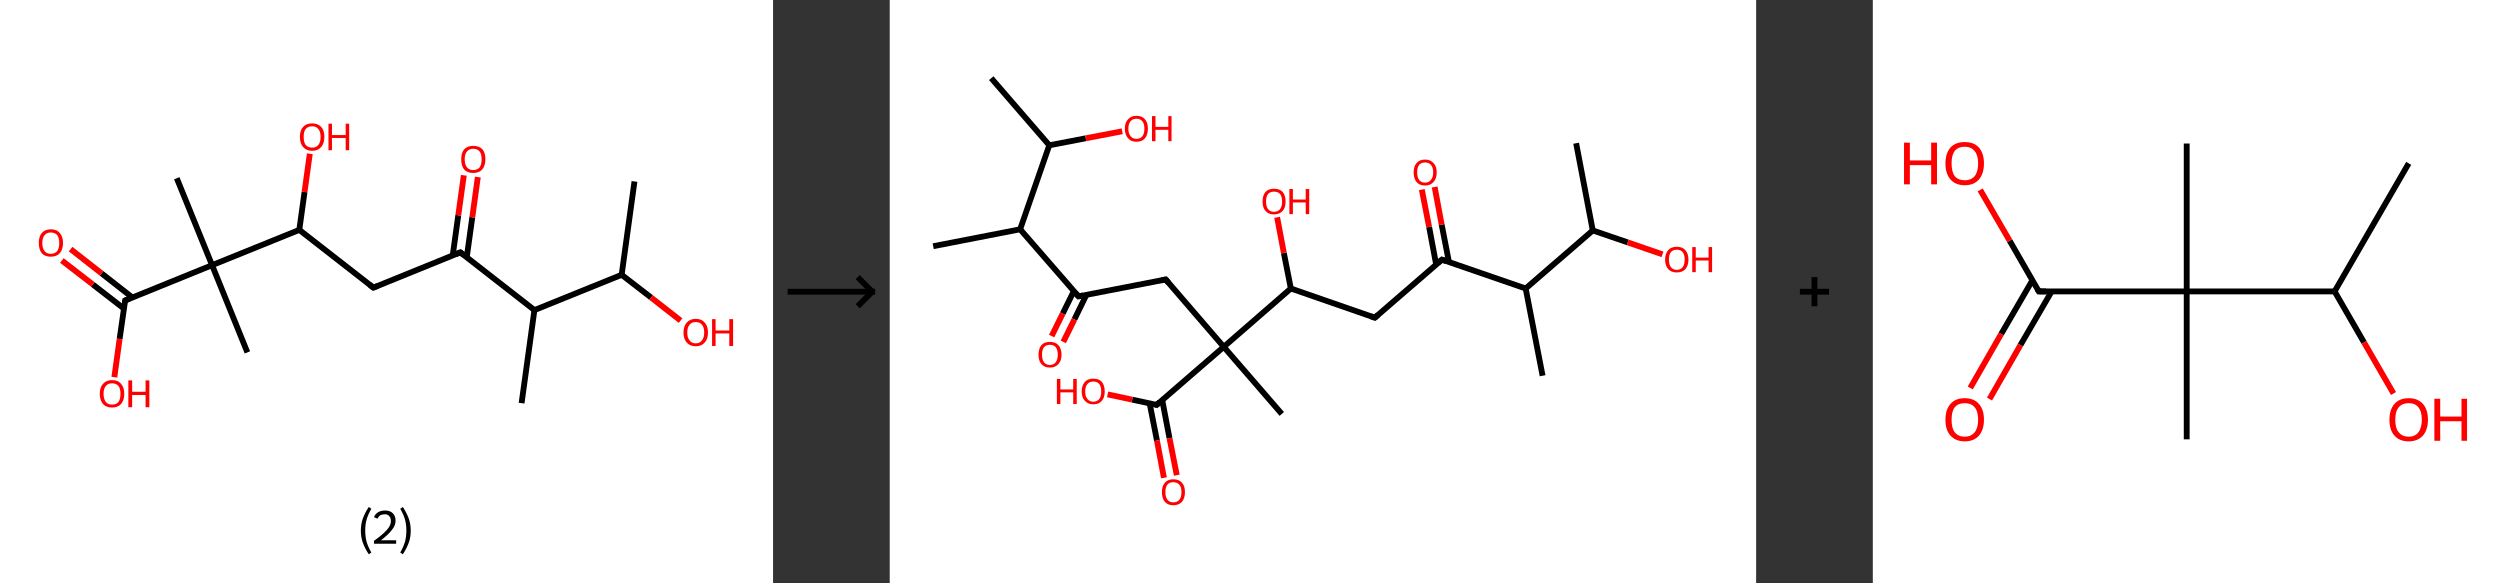 <?xml version='1.0' encoding='ASCII' standalone='yes'?>
<svg xmlns="http://www.w3.org/2000/svg" xmlns:xlink="http://www.w3.org/1999/xlink" version="1.1" width="857.0px" viewBox="0 0 857.0 200.0" height="200.0px">
  <rect x="0" y="0" width="857.0" height="200.0" fill="#333333" stroke="none"/>
  <g>
    <g transform="translate(0, 0) scale(1 1) "><!-- END OF HEADER -->
<rect style="opacity:1.0;fill:#FFFFFF;stroke:none" width="265.0" height="200.0" x="0.0" y="0.0"> </rect>
<path class="bond-0 atom-0 atom-1" d="M 217.5,62.2 L 213.1,94.2" style="fill:none;fill-rule:evenodd;stroke:#000000;stroke-width:2.0px;stroke-linecap:butt;stroke-linejoin:miter;stroke-opacity:1"/>
<path class="bond-1 atom-1 atom-2" d="M 213.1,94.2 L 223.2,102.0" style="fill:none;fill-rule:evenodd;stroke:#000000;stroke-width:2.0px;stroke-linecap:butt;stroke-linejoin:miter;stroke-opacity:1"/>
<path class="bond-1 atom-1 atom-2" d="M 223.2,102.0 L 233.3,109.9" style="fill:none;fill-rule:evenodd;stroke:#FF0000;stroke-width:2.0px;stroke-linecap:butt;stroke-linejoin:miter;stroke-opacity:1"/>
<path class="bond-2 atom-1 atom-3" d="M 213.1,94.2 L 183.2,106.3" style="fill:none;fill-rule:evenodd;stroke:#000000;stroke-width:2.0px;stroke-linecap:butt;stroke-linejoin:miter;stroke-opacity:1"/>
<path class="bond-3 atom-3 atom-4" d="M 183.2,106.3 L 178.8,138.2" style="fill:none;fill-rule:evenodd;stroke:#000000;stroke-width:2.0px;stroke-linecap:butt;stroke-linejoin:miter;stroke-opacity:1"/>
<path class="bond-4 atom-3 atom-5" d="M 183.2,106.3 L 157.8,86.5" style="fill:none;fill-rule:evenodd;stroke:#000000;stroke-width:2.0px;stroke-linecap:butt;stroke-linejoin:miter;stroke-opacity:1"/>
<path class="bond-5 atom-5 atom-6" d="M 160.0,88.2 L 161.9,74.5" style="fill:none;fill-rule:evenodd;stroke:#000000;stroke-width:2.0px;stroke-linecap:butt;stroke-linejoin:miter;stroke-opacity:1"/>
<path class="bond-5 atom-5 atom-6" d="M 161.9,74.5 L 163.8,60.7" style="fill:none;fill-rule:evenodd;stroke:#FF0000;stroke-width:2.0px;stroke-linecap:butt;stroke-linejoin:miter;stroke-opacity:1"/>
<path class="bond-5 atom-5 atom-6" d="M 155.2,87.5 L 157.1,73.8" style="fill:none;fill-rule:evenodd;stroke:#000000;stroke-width:2.0px;stroke-linecap:butt;stroke-linejoin:miter;stroke-opacity:1"/>
<path class="bond-5 atom-5 atom-6" d="M 157.1,73.8 L 159.0,60.1" style="fill:none;fill-rule:evenodd;stroke:#FF0000;stroke-width:2.0px;stroke-linecap:butt;stroke-linejoin:miter;stroke-opacity:1"/>
<path class="bond-6 atom-5 atom-7" d="M 157.8,86.5 L 128.0,98.6" style="fill:none;fill-rule:evenodd;stroke:#000000;stroke-width:2.0px;stroke-linecap:butt;stroke-linejoin:miter;stroke-opacity:1"/>
<path class="bond-7 atom-7 atom-8" d="M 128.0,98.6 L 102.6,78.8" style="fill:none;fill-rule:evenodd;stroke:#000000;stroke-width:2.0px;stroke-linecap:butt;stroke-linejoin:miter;stroke-opacity:1"/>
<path class="bond-8 atom-8 atom-9" d="M 102.6,78.8 L 104.4,65.8" style="fill:none;fill-rule:evenodd;stroke:#000000;stroke-width:2.0px;stroke-linecap:butt;stroke-linejoin:miter;stroke-opacity:1"/>
<path class="bond-8 atom-8 atom-9" d="M 104.4,65.8 L 106.2,52.7" style="fill:none;fill-rule:evenodd;stroke:#FF0000;stroke-width:2.0px;stroke-linecap:butt;stroke-linejoin:miter;stroke-opacity:1"/>
<path class="bond-9 atom-8 atom-10" d="M 102.6,78.8 L 72.7,90.9" style="fill:none;fill-rule:evenodd;stroke:#000000;stroke-width:2.0px;stroke-linecap:butt;stroke-linejoin:miter;stroke-opacity:1"/>
<path class="bond-10 atom-10 atom-11" d="M 72.7,90.9 L 84.8,120.8" style="fill:none;fill-rule:evenodd;stroke:#000000;stroke-width:2.0px;stroke-linecap:butt;stroke-linejoin:miter;stroke-opacity:1"/>
<path class="bond-11 atom-10 atom-12" d="M 72.7,90.9 L 60.6,61.1" style="fill:none;fill-rule:evenodd;stroke:#000000;stroke-width:2.0px;stroke-linecap:butt;stroke-linejoin:miter;stroke-opacity:1"/>
<path class="bond-12 atom-10 atom-13" d="M 72.7,90.9 L 42.9,103.0" style="fill:none;fill-rule:evenodd;stroke:#000000;stroke-width:2.0px;stroke-linecap:butt;stroke-linejoin:miter;stroke-opacity:1"/>
<path class="bond-13 atom-13 atom-14" d="M 45.4,102.0 L 34.8,93.7" style="fill:none;fill-rule:evenodd;stroke:#000000;stroke-width:2.0px;stroke-linecap:butt;stroke-linejoin:miter;stroke-opacity:1"/>
<path class="bond-13 atom-13 atom-14" d="M 34.8,93.7 L 24.2,85.4" style="fill:none;fill-rule:evenodd;stroke:#FF0000;stroke-width:2.0px;stroke-linecap:butt;stroke-linejoin:miter;stroke-opacity:1"/>
<path class="bond-13 atom-13 atom-14" d="M 42.5,105.8 L 31.8,97.5" style="fill:none;fill-rule:evenodd;stroke:#000000;stroke-width:2.0px;stroke-linecap:butt;stroke-linejoin:miter;stroke-opacity:1"/>
<path class="bond-13 atom-13 atom-14" d="M 31.8,97.5 L 21.2,89.3" style="fill:none;fill-rule:evenodd;stroke:#FF0000;stroke-width:2.0px;stroke-linecap:butt;stroke-linejoin:miter;stroke-opacity:1"/>
<path class="bond-14 atom-13 atom-15" d="M 42.9,103.0 L 41.0,116.2" style="fill:none;fill-rule:evenodd;stroke:#000000;stroke-width:2.0px;stroke-linecap:butt;stroke-linejoin:miter;stroke-opacity:1"/>
<path class="bond-14 atom-13 atom-15" d="M 41.0,116.2 L 39.2,129.3" style="fill:none;fill-rule:evenodd;stroke:#FF0000;stroke-width:2.0px;stroke-linecap:butt;stroke-linejoin:miter;stroke-opacity:1"/>
<path d="M 159.1,87.5 L 157.8,86.5 L 156.3,87.1" style="fill:none;stroke:#000000;stroke-width:2.0px;stroke-linecap:butt;stroke-linejoin:miter;stroke-opacity:1;"/>
<path d="M 129.5,98.0 L 128.0,98.6 L 126.7,97.6" style="fill:none;stroke:#000000;stroke-width:2.0px;stroke-linecap:butt;stroke-linejoin:miter;stroke-opacity:1;"/>
<path d="M 44.3,102.4 L 42.9,103.0 L 42.8,103.7" style="fill:none;stroke:#000000;stroke-width:2.0px;stroke-linecap:butt;stroke-linejoin:miter;stroke-opacity:1;"/>
<path class="atom-2" d="M 234.3 114.0 Q 234.3 111.8, 235.4 110.6 Q 236.5 109.3, 238.5 109.3 Q 240.5 109.3, 241.6 110.6 Q 242.7 111.8, 242.7 114.0 Q 242.7 116.2, 241.6 117.4 Q 240.5 118.7, 238.5 118.7 Q 236.5 118.7, 235.4 117.4 Q 234.3 116.2, 234.3 114.0 M 238.5 117.7 Q 239.9 117.7, 240.6 116.7 Q 241.4 115.8, 241.4 114.0 Q 241.4 112.2, 240.6 111.3 Q 239.9 110.4, 238.5 110.4 Q 237.1 110.4, 236.4 111.3 Q 235.6 112.2, 235.6 114.0 Q 235.6 115.8, 236.4 116.7 Q 237.1 117.7, 238.5 117.7 " fill="#FF0000"/>
<path class="atom-2" d="M 244.1 109.4 L 245.3 109.4 L 245.3 113.3 L 250.0 113.3 L 250.0 109.4 L 251.3 109.4 L 251.3 118.6 L 250.0 118.6 L 250.0 114.3 L 245.3 114.3 L 245.3 118.6 L 244.1 118.6 L 244.1 109.4 " fill="#FF0000"/>
<path class="atom-6" d="M 158.1 54.6 Q 158.1 52.4, 159.1 51.2 Q 160.2 50.0, 162.2 50.0 Q 164.3 50.0, 165.4 51.2 Q 166.4 52.4, 166.4 54.6 Q 166.4 56.8, 165.3 58.1 Q 164.2 59.3, 162.2 59.3 Q 160.2 59.3, 159.1 58.1 Q 158.1 56.8, 158.1 54.6 M 162.2 58.3 Q 163.6 58.3, 164.4 57.4 Q 165.1 56.4, 165.1 54.6 Q 165.1 52.8, 164.4 51.9 Q 163.6 51.0, 162.2 51.0 Q 160.9 51.0, 160.1 51.9 Q 159.3 52.8, 159.3 54.6 Q 159.3 56.4, 160.1 57.4 Q 160.9 58.3, 162.2 58.3 " fill="#FF0000"/>
<path class="atom-9" d="M 102.8 46.9 Q 102.8 44.7, 103.9 43.5 Q 105.0 42.3, 107.0 42.3 Q 109.0 42.3, 110.1 43.5 Q 111.2 44.7, 111.2 46.9 Q 111.2 49.1, 110.1 50.4 Q 109.0 51.7, 107.0 51.7 Q 105.0 51.7, 103.9 50.4 Q 102.8 49.2, 102.8 46.9 M 107.0 50.6 Q 108.4 50.6, 109.1 49.7 Q 109.9 48.8, 109.9 46.9 Q 109.9 45.1, 109.1 44.2 Q 108.4 43.3, 107.0 43.3 Q 105.6 43.3, 104.8 44.2 Q 104.1 45.1, 104.1 46.9 Q 104.1 48.8, 104.8 49.7 Q 105.6 50.6, 107.0 50.6 " fill="#FF0000"/>
<path class="atom-9" d="M 112.6 42.4 L 113.8 42.4 L 113.8 46.3 L 118.5 46.3 L 118.5 42.4 L 119.7 42.4 L 119.7 51.5 L 118.5 51.5 L 118.5 47.3 L 113.8 47.3 L 113.8 51.5 L 112.6 51.5 L 112.6 42.4 " fill="#FF0000"/>
<path class="atom-14" d="M 13.3 83.3 Q 13.3 81.1, 14.3 79.9 Q 15.4 78.6, 17.4 78.6 Q 19.5 78.6, 20.5 79.9 Q 21.6 81.1, 21.6 83.3 Q 21.6 85.5, 20.5 86.8 Q 19.4 88.0, 17.4 88.0 Q 15.4 88.0, 14.3 86.8 Q 13.3 85.5, 13.3 83.3 M 17.4 87.0 Q 18.8 87.0, 19.6 86.1 Q 20.3 85.1, 20.3 83.3 Q 20.3 81.5, 19.6 80.6 Q 18.8 79.7, 17.4 79.7 Q 16.0 79.7, 15.3 80.6 Q 14.5 81.5, 14.5 83.3 Q 14.5 85.1, 15.3 86.1 Q 16.0 87.0, 17.4 87.0 " fill="#FF0000"/>
<path class="atom-15" d="M 34.2 135.0 Q 34.2 132.8, 35.3 131.6 Q 36.4 130.3, 38.4 130.3 Q 40.5 130.3, 41.5 131.6 Q 42.6 132.8, 42.6 135.0 Q 42.6 137.2, 41.5 138.5 Q 40.4 139.7, 38.4 139.7 Q 36.4 139.7, 35.3 138.5 Q 34.2 137.2, 34.2 135.0 M 38.4 138.7 Q 39.8 138.7, 40.6 137.8 Q 41.3 136.8, 41.3 135.0 Q 41.3 133.2, 40.6 132.3 Q 39.8 131.4, 38.4 131.4 Q 37.0 131.4, 36.3 132.3 Q 35.5 133.2, 35.5 135.0 Q 35.5 136.8, 36.3 137.8 Q 37.0 138.7, 38.4 138.7 " fill="#FF0000"/>
<path class="atom-15" d="M 44.0 130.4 L 45.3 130.4 L 45.3 134.3 L 49.9 134.3 L 49.9 130.4 L 51.2 130.4 L 51.2 139.6 L 49.9 139.6 L 49.9 135.4 L 45.3 135.4 L 45.3 139.6 L 44.0 139.6 L 44.0 130.4 " fill="#FF0000"/>
<path class="legend" d="M 123.7 181.9 Q 123.7 179.6, 124.4 177.7 Q 125.1 175.8, 126.4 173.8 L 127.3 174.4 Q 126.2 176.3, 125.7 178.0 Q 125.2 179.7, 125.2 181.9 Q 125.2 184.0, 125.7 185.8 Q 126.2 187.5, 127.3 189.4 L 126.4 190.0 Q 125.1 188.0, 124.4 186.1 Q 123.7 184.2, 123.7 181.9 " fill="#000000"/>
<path class="legend" d="M 128.2 177.3 Q 128.6 176.2, 129.6 175.6 Q 130.6 175.0, 132.0 175.0 Q 133.7 175.0, 134.6 175.9 Q 135.6 176.8, 135.6 178.5 Q 135.6 180.2, 134.3 181.7 Q 133.1 183.3, 130.6 185.2 L 135.8 185.2 L 135.8 186.4 L 128.2 186.4 L 128.2 185.4 Q 130.3 183.9, 131.5 182.8 Q 132.8 181.6, 133.4 180.6 Q 134.0 179.6, 134.0 178.6 Q 134.0 177.5, 133.4 176.9 Q 132.9 176.3, 132.0 176.3 Q 131.1 176.3, 130.4 176.6 Q 129.8 177.0, 129.4 177.8 L 128.2 177.3 " fill="#000000"/>
<path class="legend" d="M 140.8 181.9 Q 140.8 184.2, 140.1 186.1 Q 139.4 188.0, 138.1 190.0 L 137.2 189.4 Q 138.3 187.5, 138.8 185.8 Q 139.3 184.0, 139.3 181.9 Q 139.3 179.7, 138.8 178.0 Q 138.3 176.3, 137.2 174.4 L 138.1 173.8 Q 139.4 175.8, 140.1 177.7 Q 140.8 179.6, 140.8 181.9 " fill="#000000"/>
</g>
    <g transform="translate(265.0, 0) scale(1 1) "><line x1="5" y1="100" x2="35" y2="100" style="stroke:rgb(0,0,0);stroke-width:2"/>
  <line x1="34" y1="100" x2="29" y2="95" style="stroke:rgb(0,0,0);stroke-width:2"/>
  <line x1="34" y1="100" x2="29" y2="105" style="stroke:rgb(0,0,0);stroke-width:2"/>
</g>
    <g transform="translate(305.0, 0) scale(1 1) "><!-- END OF HEADER -->
<rect style="opacity:1.0;fill:#FFFFFF;stroke:none" width="297.0" height="200.0" x="0.0" y="0.0"> </rect>
<path class="bond-0 atom-0 atom-1" d="M 235.3,49.1 L 241.0,79.0" style="fill:none;fill-rule:evenodd;stroke:#000000;stroke-width:2.0px;stroke-linecap:butt;stroke-linejoin:miter;stroke-opacity:1"/>
<path class="bond-1 atom-1 atom-2" d="M 241.0,79.0 L 253.0,83.1" style="fill:none;fill-rule:evenodd;stroke:#000000;stroke-width:2.0px;stroke-linecap:butt;stroke-linejoin:miter;stroke-opacity:1"/>
<path class="bond-1 atom-1 atom-2" d="M 253.0,83.1 L 264.9,87.2" style="fill:none;fill-rule:evenodd;stroke:#FF0000;stroke-width:2.0px;stroke-linecap:butt;stroke-linejoin:miter;stroke-opacity:1"/>
<path class="bond-2 atom-1 atom-3" d="M 241.0,79.0 L 218.0,98.9" style="fill:none;fill-rule:evenodd;stroke:#000000;stroke-width:2.0px;stroke-linecap:butt;stroke-linejoin:miter;stroke-opacity:1"/>
<path class="bond-3 atom-3 atom-4" d="M 218.0,98.9 L 223.8,128.8" style="fill:none;fill-rule:evenodd;stroke:#000000;stroke-width:2.0px;stroke-linecap:butt;stroke-linejoin:miter;stroke-opacity:1"/>
<path class="bond-4 atom-3 atom-5" d="M 218.0,98.9 L 189.3,89.0" style="fill:none;fill-rule:evenodd;stroke:#000000;stroke-width:2.0px;stroke-linecap:butt;stroke-linejoin:miter;stroke-opacity:1"/>
<path class="bond-5 atom-5 atom-6" d="M 191.7,89.8 L 189.2,77.0" style="fill:none;fill-rule:evenodd;stroke:#000000;stroke-width:2.0px;stroke-linecap:butt;stroke-linejoin:miter;stroke-opacity:1"/>
<path class="bond-5 atom-5 atom-6" d="M 189.2,77.0 L 186.8,64.1" style="fill:none;fill-rule:evenodd;stroke:#FF0000;stroke-width:2.0px;stroke-linecap:butt;stroke-linejoin:miter;stroke-opacity:1"/>
<path class="bond-5 atom-5 atom-6" d="M 187.3,90.6 L 184.9,77.8" style="fill:none;fill-rule:evenodd;stroke:#000000;stroke-width:2.0px;stroke-linecap:butt;stroke-linejoin:miter;stroke-opacity:1"/>
<path class="bond-5 atom-5 atom-6" d="M 184.9,77.8 L 182.4,65.0" style="fill:none;fill-rule:evenodd;stroke:#FF0000;stroke-width:2.0px;stroke-linecap:butt;stroke-linejoin:miter;stroke-opacity:1"/>
<path class="bond-6 atom-5 atom-7" d="M 189.3,89.0 L 166.3,108.9" style="fill:none;fill-rule:evenodd;stroke:#000000;stroke-width:2.0px;stroke-linecap:butt;stroke-linejoin:miter;stroke-opacity:1"/>
<path class="bond-7 atom-7 atom-8" d="M 166.3,108.9 L 137.5,98.9" style="fill:none;fill-rule:evenodd;stroke:#000000;stroke-width:2.0px;stroke-linecap:butt;stroke-linejoin:miter;stroke-opacity:1"/>
<path class="bond-8 atom-8 atom-9" d="M 137.5,98.9 L 135.1,86.7" style="fill:none;fill-rule:evenodd;stroke:#000000;stroke-width:2.0px;stroke-linecap:butt;stroke-linejoin:miter;stroke-opacity:1"/>
<path class="bond-8 atom-8 atom-9" d="M 135.1,86.7 L 132.8,74.5" style="fill:none;fill-rule:evenodd;stroke:#FF0000;stroke-width:2.0px;stroke-linecap:butt;stroke-linejoin:miter;stroke-opacity:1"/>
<path class="bond-9 atom-8 atom-10" d="M 137.5,98.9 L 114.5,118.9" style="fill:none;fill-rule:evenodd;stroke:#000000;stroke-width:2.0px;stroke-linecap:butt;stroke-linejoin:miter;stroke-opacity:1"/>
<path class="bond-10 atom-10 atom-11" d="M 114.5,118.9 L 134.4,141.9" style="fill:none;fill-rule:evenodd;stroke:#000000;stroke-width:2.0px;stroke-linecap:butt;stroke-linejoin:miter;stroke-opacity:1"/>
<path class="bond-11 atom-10 atom-12" d="M 114.5,118.9 L 94.6,95.8" style="fill:none;fill-rule:evenodd;stroke:#000000;stroke-width:2.0px;stroke-linecap:butt;stroke-linejoin:miter;stroke-opacity:1"/>
<path class="bond-12 atom-12 atom-13" d="M 94.6,95.8 L 64.7,101.6" style="fill:none;fill-rule:evenodd;stroke:#000000;stroke-width:2.0px;stroke-linecap:butt;stroke-linejoin:miter;stroke-opacity:1"/>
<path class="bond-13 atom-13 atom-14" d="M 63.1,99.8 L 59.3,107.5" style="fill:none;fill-rule:evenodd;stroke:#000000;stroke-width:2.0px;stroke-linecap:butt;stroke-linejoin:miter;stroke-opacity:1"/>
<path class="bond-13 atom-13 atom-14" d="M 59.3,107.5 L 55.5,115.2" style="fill:none;fill-rule:evenodd;stroke:#FF0000;stroke-width:2.0px;stroke-linecap:butt;stroke-linejoin:miter;stroke-opacity:1"/>
<path class="bond-13 atom-13 atom-14" d="M 67.4,101.1 L 63.3,109.5" style="fill:none;fill-rule:evenodd;stroke:#000000;stroke-width:2.0px;stroke-linecap:butt;stroke-linejoin:miter;stroke-opacity:1"/>
<path class="bond-13 atom-13 atom-14" d="M 63.3,109.5 L 59.5,117.2" style="fill:none;fill-rule:evenodd;stroke:#FF0000;stroke-width:2.0px;stroke-linecap:butt;stroke-linejoin:miter;stroke-opacity:1"/>
<path class="bond-14 atom-13 atom-15" d="M 64.7,101.6 L 44.7,78.6" style="fill:none;fill-rule:evenodd;stroke:#000000;stroke-width:2.0px;stroke-linecap:butt;stroke-linejoin:miter;stroke-opacity:1"/>
<path class="bond-15 atom-15 atom-16" d="M 44.7,78.6 L 14.9,84.4" style="fill:none;fill-rule:evenodd;stroke:#000000;stroke-width:2.0px;stroke-linecap:butt;stroke-linejoin:miter;stroke-opacity:1"/>
<path class="bond-16 atom-15 atom-17" d="M 44.7,78.6 L 54.7,49.8" style="fill:none;fill-rule:evenodd;stroke:#000000;stroke-width:2.0px;stroke-linecap:butt;stroke-linejoin:miter;stroke-opacity:1"/>
<path class="bond-17 atom-17 atom-18" d="M 54.7,49.8 L 34.8,26.8" style="fill:none;fill-rule:evenodd;stroke:#000000;stroke-width:2.0px;stroke-linecap:butt;stroke-linejoin:miter;stroke-opacity:1"/>
<path class="bond-18 atom-17 atom-19" d="M 54.7,49.8 L 67.2,47.4" style="fill:none;fill-rule:evenodd;stroke:#000000;stroke-width:2.0px;stroke-linecap:butt;stroke-linejoin:miter;stroke-opacity:1"/>
<path class="bond-18 atom-17 atom-19" d="M 67.2,47.4 L 79.7,45.0" style="fill:none;fill-rule:evenodd;stroke:#FF0000;stroke-width:2.0px;stroke-linecap:butt;stroke-linejoin:miter;stroke-opacity:1"/>
<path class="bond-19 atom-10 atom-20" d="M 114.5,118.9 L 91.5,138.8" style="fill:none;fill-rule:evenodd;stroke:#000000;stroke-width:2.0px;stroke-linecap:butt;stroke-linejoin:miter;stroke-opacity:1"/>
<path class="bond-20 atom-20 atom-21" d="M 89.1,138.3 L 91.6,151.0" style="fill:none;fill-rule:evenodd;stroke:#000000;stroke-width:2.0px;stroke-linecap:butt;stroke-linejoin:miter;stroke-opacity:1"/>
<path class="bond-20 atom-20 atom-21" d="M 91.6,151.0 L 94.0,163.8" style="fill:none;fill-rule:evenodd;stroke:#FF0000;stroke-width:2.0px;stroke-linecap:butt;stroke-linejoin:miter;stroke-opacity:1"/>
<path class="bond-20 atom-20 atom-21" d="M 93.4,137.1 L 95.9,150.2" style="fill:none;fill-rule:evenodd;stroke:#000000;stroke-width:2.0px;stroke-linecap:butt;stroke-linejoin:miter;stroke-opacity:1"/>
<path class="bond-20 atom-20 atom-21" d="M 95.9,150.2 L 98.4,162.9" style="fill:none;fill-rule:evenodd;stroke:#FF0000;stroke-width:2.0px;stroke-linecap:butt;stroke-linejoin:miter;stroke-opacity:1"/>
<path class="bond-21 atom-20 atom-22" d="M 91.5,138.8 L 83.1,137.0" style="fill:none;fill-rule:evenodd;stroke:#000000;stroke-width:2.0px;stroke-linecap:butt;stroke-linejoin:miter;stroke-opacity:1"/>
<path class="bond-21 atom-20 atom-22" d="M 83.1,137.0 L 74.7,135.2" style="fill:none;fill-rule:evenodd;stroke:#FF0000;stroke-width:2.0px;stroke-linecap:butt;stroke-linejoin:miter;stroke-opacity:1"/>
<path d="M 190.7,89.5 L 189.3,89.0 L 188.1,90.0" style="fill:none;stroke:#000000;stroke-width:2.0px;stroke-linecap:butt;stroke-linejoin:miter;stroke-opacity:1;"/>
<path d="M 167.4,107.9 L 166.3,108.9 L 164.8,108.4" style="fill:none;stroke:#000000;stroke-width:2.0px;stroke-linecap:butt;stroke-linejoin:miter;stroke-opacity:1;"/>
<path d="M 95.6,97.0 L 94.6,95.8 L 93.1,96.1" style="fill:none;stroke:#000000;stroke-width:2.0px;stroke-linecap:butt;stroke-linejoin:miter;stroke-opacity:1;"/>
<path d="M 66.2,101.3 L 64.7,101.6 L 63.7,100.5" style="fill:none;stroke:#000000;stroke-width:2.0px;stroke-linecap:butt;stroke-linejoin:miter;stroke-opacity:1;"/>
<path d="M 92.6,137.8 L 91.5,138.8 L 91.1,138.7" style="fill:none;stroke:#000000;stroke-width:2.0px;stroke-linecap:butt;stroke-linejoin:miter;stroke-opacity:1;"/>
<path class="atom-2" d="M 265.8 89.0 Q 265.8 86.9, 266.9 85.7 Q 267.9 84.6, 269.8 84.6 Q 271.7 84.6, 272.7 85.7 Q 273.8 86.9, 273.8 89.0 Q 273.8 91.1, 272.7 92.3 Q 271.7 93.4, 269.8 93.4 Q 267.9 93.4, 266.9 92.3 Q 265.8 91.1, 265.8 89.0 M 269.8 92.5 Q 271.1 92.5, 271.8 91.6 Q 272.5 90.7, 272.5 89.0 Q 272.5 87.3, 271.8 86.4 Q 271.1 85.6, 269.8 85.6 Q 268.5 85.6, 267.8 86.4 Q 267.1 87.3, 267.1 89.0 Q 267.1 90.7, 267.8 91.6 Q 268.5 92.5, 269.8 92.5 " fill="#FF0000"/>
<path class="atom-2" d="M 275.1 84.7 L 276.3 84.7 L 276.3 88.3 L 280.7 88.3 L 280.7 84.7 L 281.9 84.7 L 281.9 93.3 L 280.7 93.3 L 280.7 89.3 L 276.3 89.3 L 276.3 93.3 L 275.1 93.3 L 275.1 84.7 " fill="#FF0000"/>
<path class="atom-6" d="M 179.6 59.1 Q 179.6 57.0, 180.6 55.9 Q 181.6 54.7, 183.5 54.7 Q 185.4 54.7, 186.4 55.9 Q 187.5 57.0, 187.5 59.1 Q 187.5 61.2, 186.4 62.4 Q 185.4 63.6, 183.5 63.6 Q 181.6 63.6, 180.6 62.4 Q 179.6 61.2, 179.6 59.1 M 183.5 62.6 Q 184.8 62.6, 185.5 61.7 Q 186.3 60.8, 186.3 59.1 Q 186.3 57.4, 185.5 56.5 Q 184.8 55.7, 183.5 55.7 Q 182.2 55.7, 181.5 56.5 Q 180.8 57.4, 180.8 59.1 Q 180.8 60.8, 181.5 61.7 Q 182.2 62.6, 183.5 62.6 " fill="#FF0000"/>
<path class="atom-9" d="M 127.8 69.1 Q 127.8 67.0, 128.8 65.8 Q 129.8 64.7, 131.7 64.7 Q 133.7 64.7, 134.7 65.8 Q 135.7 67.0, 135.7 69.1 Q 135.7 71.2, 134.7 72.3 Q 133.6 73.5, 131.7 73.5 Q 129.8 73.5, 128.8 72.3 Q 127.8 71.2, 127.8 69.1 M 131.7 72.6 Q 133.1 72.6, 133.8 71.7 Q 134.5 70.8, 134.5 69.1 Q 134.5 67.4, 133.8 66.5 Q 133.1 65.7, 131.7 65.7 Q 130.4 65.7, 129.7 66.5 Q 129.0 67.4, 129.0 69.1 Q 129.0 70.8, 129.7 71.7 Q 130.4 72.6, 131.7 72.6 " fill="#FF0000"/>
<path class="atom-9" d="M 137.0 64.8 L 138.2 64.8 L 138.2 68.4 L 142.6 68.4 L 142.6 64.8 L 143.8 64.8 L 143.8 73.4 L 142.6 73.4 L 142.6 69.4 L 138.2 69.4 L 138.2 73.4 L 137.0 73.4 L 137.0 64.8 " fill="#FF0000"/>
<path class="atom-14" d="M 51.0 121.6 Q 51.0 119.5, 52.0 118.3 Q 53.0 117.2, 54.9 117.2 Q 56.8 117.2, 57.8 118.3 Q 58.9 119.5, 58.9 121.6 Q 58.9 123.7, 57.8 124.8 Q 56.8 126.0, 54.9 126.0 Q 53.0 126.0, 52.0 124.8 Q 51.0 123.7, 51.0 121.6 M 54.9 125.1 Q 56.2 125.1, 56.9 124.2 Q 57.6 123.3, 57.6 121.6 Q 57.6 119.9, 56.9 119.0 Q 56.2 118.2, 54.9 118.2 Q 53.6 118.2, 52.9 119.0 Q 52.2 119.9, 52.2 121.6 Q 52.2 123.3, 52.9 124.2 Q 53.6 125.1, 54.9 125.1 " fill="#FF0000"/>
<path class="atom-19" d="M 80.6 44.1 Q 80.6 42.0, 81.7 40.9 Q 82.7 39.7, 84.6 39.7 Q 86.5 39.7, 87.5 40.9 Q 88.5 42.0, 88.5 44.1 Q 88.5 46.2, 87.5 47.4 Q 86.5 48.6, 84.6 48.6 Q 82.7 48.6, 81.7 47.4 Q 80.6 46.2, 80.6 44.1 M 84.6 47.6 Q 85.9 47.6, 86.6 46.7 Q 87.3 45.8, 87.3 44.1 Q 87.3 42.4, 86.6 41.6 Q 85.9 40.7, 84.6 40.7 Q 83.3 40.7, 82.6 41.5 Q 81.8 42.4, 81.8 44.1 Q 81.8 45.8, 82.6 46.7 Q 83.3 47.6, 84.6 47.6 " fill="#FF0000"/>
<path class="atom-19" d="M 89.9 39.8 L 91.1 39.8 L 91.1 43.5 L 95.5 43.5 L 95.5 39.8 L 96.6 39.8 L 96.6 48.4 L 95.5 48.4 L 95.5 44.5 L 91.1 44.5 L 91.1 48.4 L 89.9 48.4 L 89.9 39.8 " fill="#FF0000"/>
<path class="atom-21" d="M 93.3 168.7 Q 93.3 166.6, 94.3 165.5 Q 95.3 164.3, 97.2 164.3 Q 99.2 164.3, 100.2 165.5 Q 101.2 166.6, 101.2 168.7 Q 101.2 170.8, 100.2 172.0 Q 99.1 173.2, 97.2 173.2 Q 95.3 173.2, 94.3 172.0 Q 93.3 170.8, 93.3 168.7 M 97.2 172.2 Q 98.6 172.2, 99.3 171.3 Q 100.0 170.4, 100.0 168.7 Q 100.0 167.0, 99.3 166.2 Q 98.6 165.3, 97.2 165.3 Q 95.9 165.3, 95.2 166.1 Q 94.5 167.0, 94.5 168.7 Q 94.5 170.4, 95.2 171.3 Q 95.9 172.2, 97.2 172.2 " fill="#FF0000"/>
<path class="atom-22" d="M 57.3 129.9 L 58.5 129.9 L 58.5 133.5 L 62.9 133.5 L 62.9 129.9 L 64.1 129.9 L 64.1 138.5 L 62.9 138.5 L 62.9 134.5 L 58.5 134.5 L 58.5 138.5 L 57.3 138.5 L 57.3 129.9 " fill="#FF0000"/>
<path class="atom-22" d="M 65.8 134.2 Q 65.8 132.1, 66.9 130.9 Q 67.9 129.8, 69.8 129.8 Q 71.7 129.8, 72.7 130.9 Q 73.7 132.1, 73.7 134.2 Q 73.7 136.3, 72.7 137.4 Q 71.7 138.6, 69.8 138.6 Q 67.9 138.6, 66.9 137.4 Q 65.8 136.3, 65.8 134.2 M 69.8 137.7 Q 71.1 137.7, 71.8 136.8 Q 72.5 135.9, 72.5 134.2 Q 72.5 132.5, 71.8 131.6 Q 71.1 130.8, 69.8 130.8 Q 68.5 130.8, 67.8 131.6 Q 67.0 132.5, 67.0 134.2 Q 67.0 135.9, 67.8 136.8 Q 68.5 137.7, 69.8 137.7 " fill="#FF0000"/>
</g>
    <g transform="translate(602.0, 0) scale(1 1) "><line x1="15" y1="100" x2="25" y2="100" style="stroke:rgb(0,0,0);stroke-width:2"/>
  <line x1="20" y1="95" x2="20" y2="105" style="stroke:rgb(0,0,0);stroke-width:2"/>
</g>
    <g transform="translate(642.0, 0) scale(1 1) "><!-- END OF HEADER -->
<rect style="opacity:1.0;fill:#FFFFFF;stroke:none" width="215.0" height="200.0" x="0.0" y="0.0"> </rect>
<path class="bond-0 atom-0 atom-1" d="M 183.7,56.0 L 158.3,99.9" style="fill:none;fill-rule:evenodd;stroke:#000000;stroke-width:2.0px;stroke-linecap:butt;stroke-linejoin:miter;stroke-opacity:1"/>
<path class="bond-1 atom-1 atom-2" d="M 158.3,99.9 L 168.4,117.4" style="fill:none;fill-rule:evenodd;stroke:#000000;stroke-width:2.0px;stroke-linecap:butt;stroke-linejoin:miter;stroke-opacity:1"/>
<path class="bond-1 atom-1 atom-2" d="M 168.4,117.4 L 178.5,134.9" style="fill:none;fill-rule:evenodd;stroke:#FF0000;stroke-width:2.0px;stroke-linecap:butt;stroke-linejoin:miter;stroke-opacity:1"/>
<path class="bond-2 atom-1 atom-3" d="M 158.3,99.9 L 107.6,99.9" style="fill:none;fill-rule:evenodd;stroke:#000000;stroke-width:2.0px;stroke-linecap:butt;stroke-linejoin:miter;stroke-opacity:1"/>
<path class="bond-3 atom-3 atom-4" d="M 107.6,99.9 L 107.6,49.2" style="fill:none;fill-rule:evenodd;stroke:#000000;stroke-width:2.0px;stroke-linecap:butt;stroke-linejoin:miter;stroke-opacity:1"/>
<path class="bond-4 atom-3 atom-5" d="M 107.6,99.9 L 107.6,150.6" style="fill:none;fill-rule:evenodd;stroke:#000000;stroke-width:2.0px;stroke-linecap:butt;stroke-linejoin:miter;stroke-opacity:1"/>
<path class="bond-5 atom-3 atom-6" d="M 107.6,99.9 L 56.9,99.9" style="fill:none;fill-rule:evenodd;stroke:#000000;stroke-width:2.0px;stroke-linecap:butt;stroke-linejoin:miter;stroke-opacity:1"/>
<path class="bond-6 atom-6 atom-7" d="M 54.7,96.1 L 44.0,114.5" style="fill:none;fill-rule:evenodd;stroke:#000000;stroke-width:2.0px;stroke-linecap:butt;stroke-linejoin:miter;stroke-opacity:1"/>
<path class="bond-6 atom-6 atom-7" d="M 44.0,114.5 L 33.4,133.0" style="fill:none;fill-rule:evenodd;stroke:#FF0000;stroke-width:2.0px;stroke-linecap:butt;stroke-linejoin:miter;stroke-opacity:1"/>
<path class="bond-6 atom-6 atom-7" d="M 61.3,99.9 L 50.6,118.3" style="fill:none;fill-rule:evenodd;stroke:#000000;stroke-width:2.0px;stroke-linecap:butt;stroke-linejoin:miter;stroke-opacity:1"/>
<path class="bond-6 atom-6 atom-7" d="M 50.6,118.3 L 40.0,136.8" style="fill:none;fill-rule:evenodd;stroke:#FF0000;stroke-width:2.0px;stroke-linecap:butt;stroke-linejoin:miter;stroke-opacity:1"/>
<path class="bond-7 atom-6 atom-8" d="M 56.9,99.9 L 46.9,82.5" style="fill:none;fill-rule:evenodd;stroke:#000000;stroke-width:2.0px;stroke-linecap:butt;stroke-linejoin:miter;stroke-opacity:1"/>
<path class="bond-7 atom-6 atom-8" d="M 46.9,82.5 L 36.8,65.1" style="fill:none;fill-rule:evenodd;stroke:#FF0000;stroke-width:2.0px;stroke-linecap:butt;stroke-linejoin:miter;stroke-opacity:1"/>
<path d="M 59.4,99.9 L 56.9,99.9 L 56.4,99.0" style="fill:none;stroke:#000000;stroke-width:2.0px;stroke-linecap:butt;stroke-linejoin:miter;stroke-opacity:1;"/>
<path class="atom-2" d="M 177.1 143.9 Q 177.1 140.4, 178.8 138.5 Q 180.5 136.5, 183.7 136.5 Q 186.9 136.5, 188.6 138.5 Q 190.3 140.4, 190.3 143.9 Q 190.3 147.3, 188.6 149.3 Q 186.8 151.3, 183.7 151.3 Q 180.5 151.3, 178.8 149.3 Q 177.1 147.4, 177.1 143.9 M 183.7 149.7 Q 185.9 149.7, 187.0 148.2 Q 188.2 146.7, 188.2 143.9 Q 188.2 141.0, 187.0 139.6 Q 185.9 138.2, 183.7 138.2 Q 181.5 138.2, 180.3 139.6 Q 179.1 141.0, 179.1 143.9 Q 179.1 146.8, 180.3 148.2 Q 181.5 149.7, 183.7 149.7 " fill="#FF0000"/>
<path class="atom-2" d="M 192.5 136.7 L 194.5 136.7 L 194.5 142.8 L 201.8 142.8 L 201.8 136.7 L 203.7 136.7 L 203.7 151.1 L 201.8 151.1 L 201.8 144.4 L 194.5 144.4 L 194.5 151.1 L 192.5 151.1 L 192.5 136.7 " fill="#FF0000"/>
<path class="atom-7" d="M 24.9 143.9 Q 24.9 140.4, 26.6 138.5 Q 28.3 136.5, 31.5 136.5 Q 34.7 136.5, 36.4 138.5 Q 38.1 140.4, 38.1 143.9 Q 38.1 147.3, 36.4 149.3 Q 34.7 151.3, 31.5 151.3 Q 28.4 151.3, 26.6 149.3 Q 24.9 147.4, 24.9 143.9 M 31.5 149.7 Q 33.7 149.7, 34.9 148.2 Q 36.1 146.7, 36.1 143.9 Q 36.1 141.0, 34.9 139.6 Q 33.7 138.2, 31.5 138.2 Q 29.3 138.2, 28.1 139.6 Q 27.0 141.0, 27.0 143.9 Q 27.0 146.8, 28.1 148.2 Q 29.3 149.7, 31.5 149.7 " fill="#FF0000"/>
<path class="atom-8" d="M 10.7 48.9 L 12.7 48.9 L 12.7 55.0 L 20.0 55.0 L 20.0 48.9 L 22.0 48.9 L 22.0 63.2 L 20.0 63.2 L 20.0 56.6 L 12.7 56.6 L 12.7 63.2 L 10.7 63.2 L 10.7 48.9 " fill="#FF0000"/>
<path class="atom-8" d="M 24.9 56.0 Q 24.9 52.6, 26.6 50.6 Q 28.3 48.7, 31.5 48.7 Q 34.7 48.7, 36.4 50.6 Q 38.1 52.6, 38.1 56.0 Q 38.1 59.5, 36.4 61.5 Q 34.7 63.5, 31.5 63.5 Q 28.4 63.5, 26.6 61.5 Q 24.9 59.5, 24.9 56.0 M 31.5 61.8 Q 33.7 61.8, 34.9 60.4 Q 36.1 58.9, 36.1 56.0 Q 36.1 53.2, 34.9 51.8 Q 33.7 50.3, 31.5 50.3 Q 29.3 50.3, 28.1 51.7 Q 27.0 53.2, 27.0 56.0 Q 27.0 58.9, 28.1 60.4 Q 29.3 61.8, 31.5 61.8 " fill="#FF0000"/>
</g>
  </g>
</svg>
